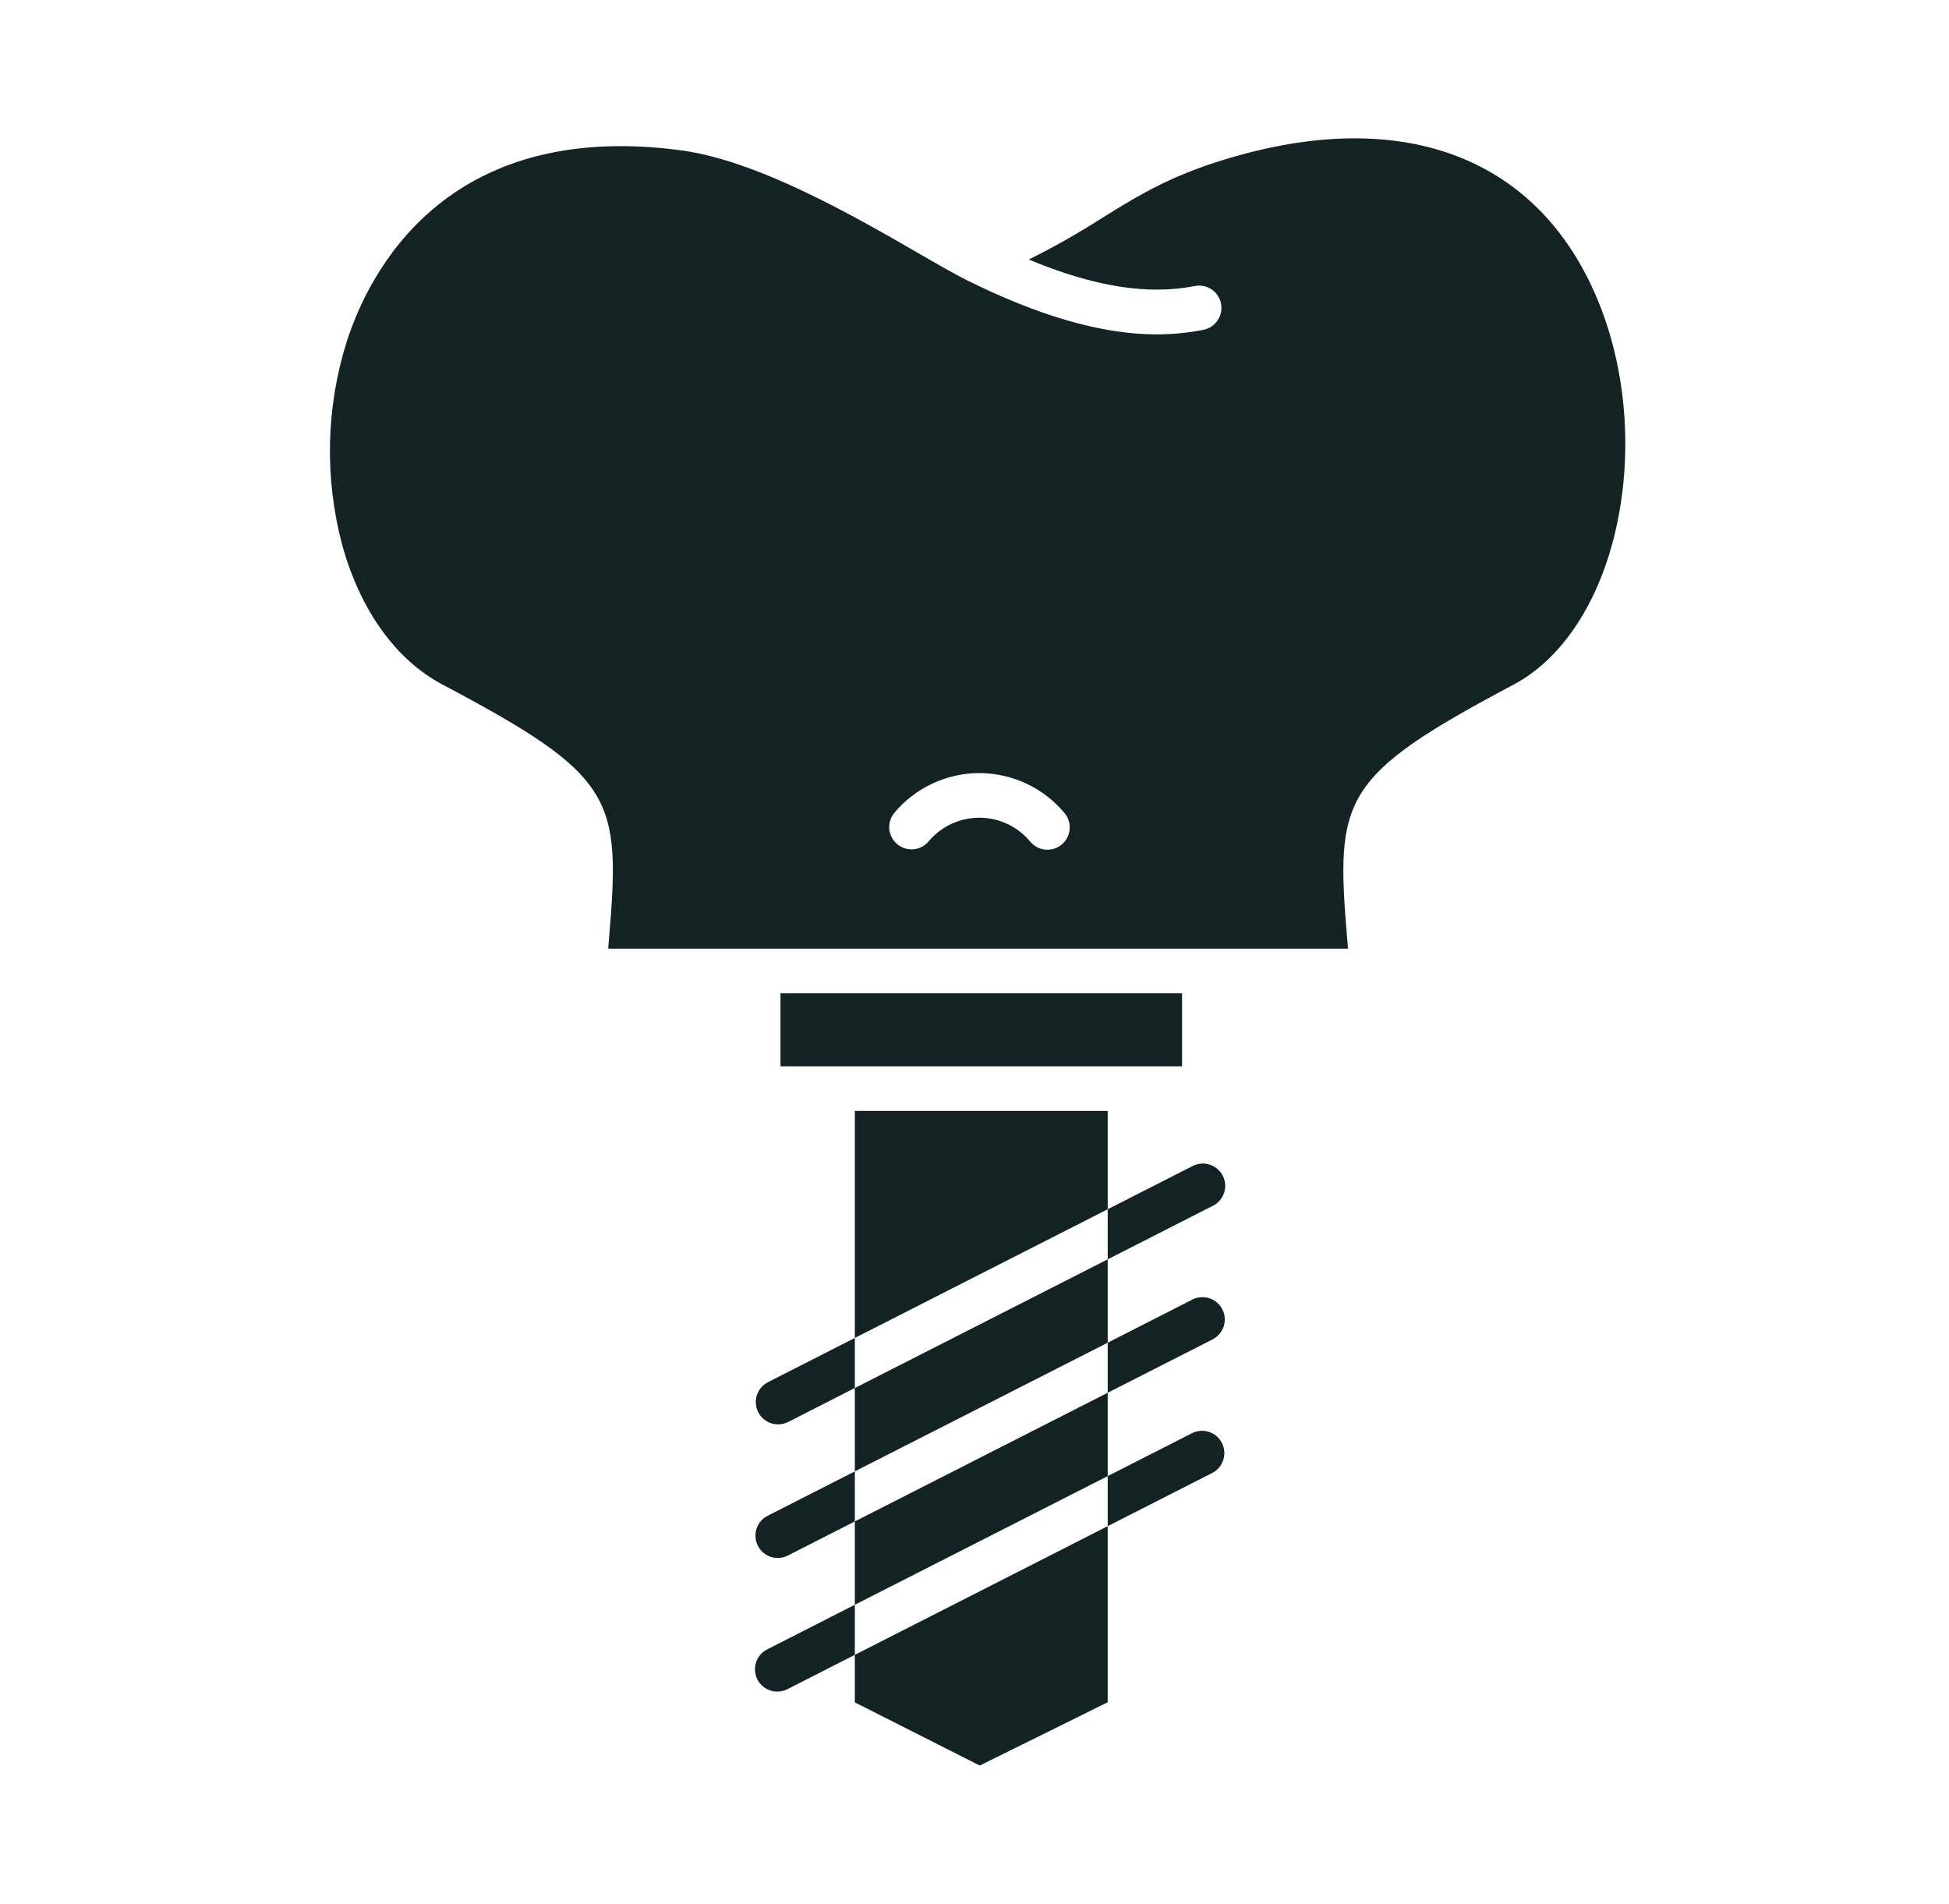 <svg width="43" height="42" viewBox="0 0 43 42" fill="none" xmlns="http://www.w3.org/2000/svg">
<path d="M26.762 26.598C26.82 26.569 26.871 26.529 26.913 26.48C26.955 26.43 26.987 26.373 27.007 26.312C27.027 26.25 27.035 26.186 27.03 26.121C27.025 26.057 27.007 25.994 26.978 25.936C26.948 25.879 26.908 25.828 26.859 25.786C26.81 25.744 26.753 25.712 26.691 25.692C26.63 25.672 26.565 25.664 26.5 25.669C26.436 25.674 26.373 25.692 26.316 25.721L24.439 26.676V27.781L26.762 26.598Z" fill="#132324"/>
<path d="M16.945 30.49C16.887 30.519 16.836 30.559 16.794 30.608C16.752 30.658 16.719 30.715 16.699 30.776C16.679 30.838 16.671 30.903 16.676 30.967C16.681 31.032 16.699 31.095 16.728 31.152C16.758 31.21 16.798 31.262 16.847 31.304C16.897 31.346 16.954 31.378 17.015 31.398C17.077 31.418 17.142 31.425 17.207 31.42C17.271 31.415 17.334 31.397 17.392 31.367L18.86 30.62V29.515L16.945 30.49Z" fill="#132324"/>
<path d="M16.936 33.438C16.878 33.467 16.827 33.507 16.785 33.556C16.743 33.606 16.711 33.663 16.691 33.724C16.671 33.786 16.663 33.85 16.669 33.915C16.674 33.979 16.691 34.042 16.721 34.1C16.75 34.157 16.79 34.209 16.839 34.251C16.889 34.293 16.945 34.325 17.007 34.345C17.068 34.365 17.133 34.373 17.198 34.367C17.262 34.362 17.325 34.345 17.383 34.315L18.86 33.563V32.459L16.936 33.438Z" fill="#132324"/>
<path d="M26.753 29.547C26.869 29.487 26.957 29.384 26.998 29.26C27.038 29.136 27.028 29.001 26.968 28.884C26.909 28.768 26.806 28.68 26.682 28.639C26.558 28.599 26.423 28.61 26.306 28.669L24.439 29.62V30.724L26.753 29.547Z" fill="#132324"/>
<path d="M16.927 36.385C16.869 36.414 16.817 36.455 16.775 36.504C16.733 36.553 16.701 36.61 16.681 36.672C16.66 36.733 16.653 36.798 16.658 36.863C16.663 36.927 16.68 36.99 16.71 37.048C16.739 37.106 16.78 37.157 16.829 37.199C16.878 37.241 16.935 37.273 16.997 37.293C17.058 37.313 17.123 37.321 17.188 37.315C17.253 37.31 17.316 37.292 17.373 37.263L18.86 36.506V35.401L16.927 36.385Z" fill="#132324"/>
<path d="M26.744 32.494C26.86 32.435 26.948 32.332 26.988 32.208C27.029 32.084 27.018 31.949 26.959 31.832C26.9 31.716 26.797 31.628 26.673 31.588C26.549 31.547 26.413 31.558 26.297 31.617L24.439 32.563V33.667L26.744 32.494Z" fill="#132324"/>
<path d="M24.439 32.563V30.724L18.86 33.563V35.401L24.439 32.563Z" fill="#132324"/>
<path d="M18.86 37.555L21.616 38.948L24.439 37.552V33.667L18.86 36.506V37.555Z" fill="#132324"/>
<path d="M9.76 15.1C13.584 17.124 13.698 17.6 13.436 20.716C13.43 20.786 13.424 20.856 13.418 20.928H29.741C29.735 20.857 29.729 20.788 29.723 20.72C29.462 17.605 29.575 17.129 33.398 15.1C34.468 14.532 35.29 13.278 35.654 11.659C36.021 10.029 35.89 8.23 35.293 6.725C34.051 3.588 31.171 2.381 27.389 3.412C25.924 3.811 25.178 4.273 24.315 4.809C23.793 5.143 23.253 5.449 22.698 5.725C24.142 6.327 25.322 6.513 26.362 6.31C26.49 6.285 26.622 6.312 26.731 6.384C26.839 6.457 26.914 6.57 26.939 6.698C26.964 6.827 26.937 6.959 26.864 7.068C26.791 7.176 26.678 7.251 26.55 7.276C25.62 7.457 24.066 7.541 21.329 6.18C21.057 6.045 20.69 5.833 20.266 5.588C18.855 4.773 16.721 3.541 15.018 3.315C9.807 2.624 8.128 6.042 7.647 7.544C7.192 8.997 7.158 10.55 7.55 12.021C7.948 13.463 8.733 14.556 9.76 15.1ZM19.73 17.933C19.961 17.656 20.25 17.434 20.577 17.283C20.904 17.131 21.26 17.053 21.62 17.055C21.98 17.057 22.335 17.139 22.66 17.294C22.985 17.449 23.272 17.674 23.5 17.953C23.578 18.055 23.613 18.184 23.598 18.312C23.582 18.44 23.517 18.556 23.417 18.637C23.316 18.717 23.188 18.755 23.06 18.743C22.932 18.73 22.814 18.667 22.731 18.569C22.595 18.404 22.425 18.271 22.232 18.18C22.038 18.088 21.828 18.04 21.614 18.039C21.4 18.038 21.189 18.084 20.995 18.173C20.801 18.263 20.629 18.394 20.491 18.557C20.45 18.607 20.4 18.649 20.343 18.679C20.286 18.709 20.223 18.728 20.159 18.735C20.094 18.741 20.029 18.735 19.968 18.716C19.906 18.697 19.848 18.666 19.798 18.625C19.748 18.584 19.707 18.534 19.677 18.477C19.646 18.42 19.627 18.357 19.621 18.293C19.615 18.229 19.621 18.164 19.64 18.102C19.659 18.04 19.689 17.982 19.73 17.933V17.933Z" fill="#132324"/>
<path d="M24.439 27.781L18.86 30.62V32.458L24.439 29.62V27.781Z" fill="#132324"/>
<path d="M24.439 24.507H18.86V29.515L24.439 26.676V24.507Z" fill="#132324"/>
<path d="M17.22 21.913H26.079V23.523H17.22V21.913Z" fill="#132324"/>
</svg>
